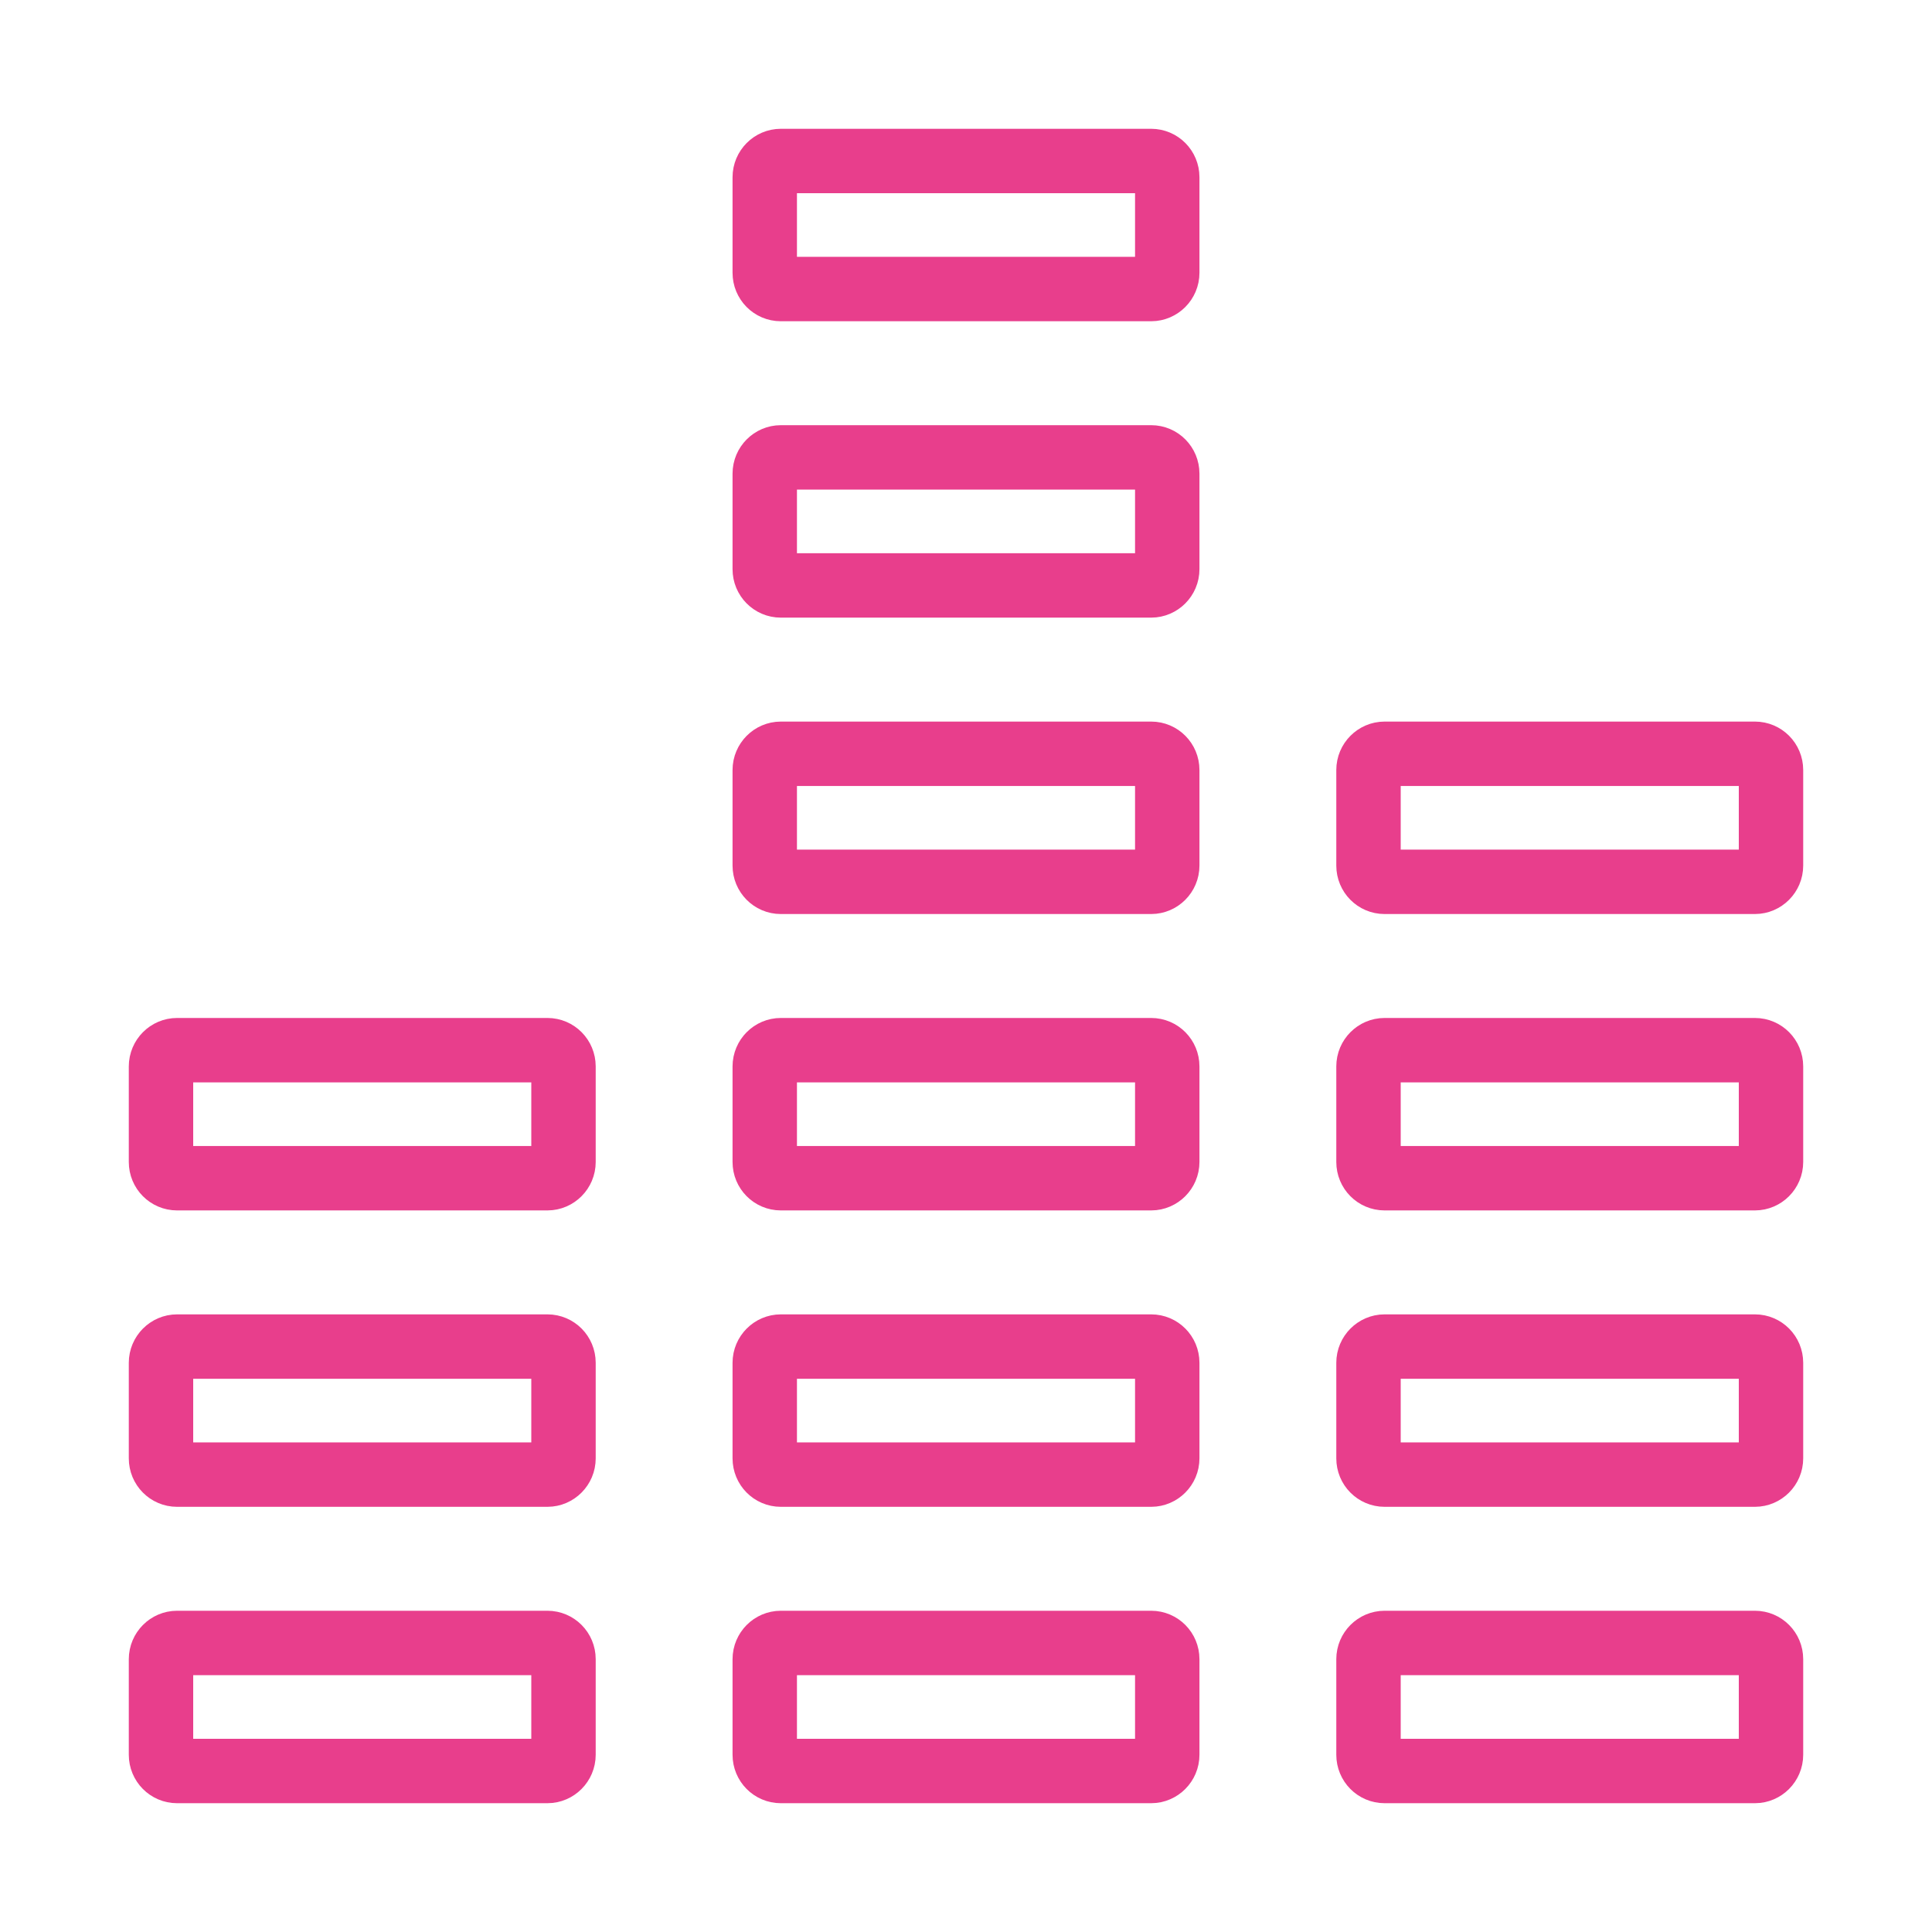 <svg width="120" height="120" viewBox="0 0 120 120" fill="none" xmlns="http://www.w3.org/2000/svg">
<g id="volume-2">
<g id="volume-2_2">
<path id="Path" fill-rule="evenodd" clip-rule="evenodd" d="M10 103.054C10 102.498 10.455 102.047 10.995 102.047H34.005C34.554 102.047 35 102.497 35 103.054V108.993C35 109.549 34.545 110 34.005 110H10.995C10.446 110 10 109.55 10 108.993V103.054V103.054Z" stroke="#E83E8C" stroke-width="4" stroke-linecap="round" stroke-linejoin="round"/>
<path id="Path_2" fill-rule="evenodd" clip-rule="evenodd" d="M10 84.645C10 84.089 10.455 83.638 10.995 83.638H34.005C34.554 83.638 35 84.088 35 84.645V90.583C35 91.14 34.545 91.591 34.005 91.591H10.995C10.446 91.591 10 91.14 10 90.583V84.645V84.645Z" stroke="#E83E8C" stroke-width="4" stroke-linecap="round" stroke-linejoin="round"/>
<path id="Path_3" fill-rule="evenodd" clip-rule="evenodd" d="M10 66.236C10 65.679 10.455 65.228 10.995 65.228H34.005C34.554 65.228 35 65.679 35 66.236V72.174C35 72.73 34.545 73.181 34.005 73.181H10.995C10.446 73.181 10 72.731 10 72.174V66.236V66.236Z" stroke="#E83E8C" stroke-width="4" stroke-linecap="round" stroke-linejoin="round"/>
<path id="Path_4" fill-rule="evenodd" clip-rule="evenodd" d="M85 103.054C85 102.498 85.455 102.047 85.996 102.047H109.005C109.554 102.047 110 102.497 110 103.054V108.993C110 109.549 109.545 110 109.005 110H85.996C85.446 110 85 109.55 85 108.993V103.054V103.054Z" stroke="#E83E8C" stroke-width="4" stroke-linecap="round" stroke-linejoin="round"/>
<path id="Path_5" fill-rule="evenodd" clip-rule="evenodd" d="M85 47.826C85 47.27 85.455 46.819 85.996 46.819H109.005C109.554 46.819 110 47.269 110 47.826V53.764C110 54.321 109.545 54.772 109.005 54.772H85.996C85.446 54.772 85 54.321 85 53.764V47.826V47.826Z" stroke="#E83E8C" stroke-width="4" stroke-linecap="round" stroke-linejoin="round"/>
<path id="Path_6" fill-rule="evenodd" clip-rule="evenodd" d="M85 84.645C85 84.089 85.455 83.638 85.996 83.638H109.005C109.554 83.638 110 84.088 110 84.645V90.583C110 91.14 109.545 91.591 109.005 91.591H85.996C85.446 91.591 85 91.14 85 90.583V84.645V84.645Z" stroke="#E83E8C" stroke-width="4" stroke-linecap="round" stroke-linejoin="round"/>
<path id="Path_7" fill-rule="evenodd" clip-rule="evenodd" d="M85 66.236C85 65.679 85.455 65.228 85.996 65.228H109.005C109.554 65.228 110 65.679 110 66.236V72.174C110 72.73 109.545 73.181 109.005 73.181H85.996C85.446 73.181 85 72.731 85 72.174V66.236V66.236Z" stroke="#E83E8C" stroke-width="4" stroke-linecap="round" stroke-linejoin="round"/>
<path id="Path_8" fill-rule="evenodd" clip-rule="evenodd" d="M47.5 103.054C47.5 102.498 47.955 102.047 48.495 102.047H71.504C72.054 102.047 72.5 102.497 72.5 103.054V108.993C72.5 109.549 72.045 110 71.504 110H48.495C47.946 110 47.5 109.55 47.5 108.993V103.054V103.054Z" stroke="#E83E8C" stroke-width="4" stroke-linecap="round" stroke-linejoin="round"/>
<path id="Path_9" fill-rule="evenodd" clip-rule="evenodd" d="M47.5 47.826C47.5 47.27 47.955 46.819 48.495 46.819H71.504C72.054 46.819 72.5 47.269 72.5 47.826V53.764C72.5 54.321 72.045 54.772 71.504 54.772H48.495C47.946 54.772 47.5 54.321 47.5 53.764V47.826V47.826Z" stroke="#E83E8C" stroke-width="4" stroke-linecap="round" stroke-linejoin="round"/>
<path id="Path_10" fill-rule="evenodd" clip-rule="evenodd" d="M47.5 84.645C47.5 84.089 47.955 83.638 48.495 83.638H71.504C72.054 83.638 72.5 84.088 72.5 84.645V90.583C72.5 91.14 72.045 91.591 71.504 91.591H48.495C47.946 91.591 47.5 91.14 47.5 90.583V84.645V84.645Z" stroke="#E83E8C" stroke-width="4" stroke-linecap="round" stroke-linejoin="round"/>
<path id="Path_11" fill-rule="evenodd" clip-rule="evenodd" d="M47.5 29.417C47.5 28.86 47.955 28.409 48.495 28.409H71.504C72.054 28.409 72.5 28.86 72.5 29.417V35.355C72.5 35.911 72.045 36.362 71.504 36.362H48.495C47.946 36.362 47.5 35.912 47.5 35.355V29.417V29.417Z" stroke="#E83E8C" stroke-width="4" stroke-linecap="round" stroke-linejoin="round"/>
<path id="Path_12" fill-rule="evenodd" clip-rule="evenodd" d="M47.5 66.236C47.5 65.679 47.955 65.228 48.495 65.228H71.504C72.054 65.228 72.5 65.679 72.5 66.236V72.174C72.5 72.73 72.045 73.181 71.504 73.181H48.495C47.946 73.181 47.5 72.731 47.5 72.174V66.236V66.236Z" stroke="#E83E8C" stroke-width="4" stroke-linecap="round" stroke-linejoin="round"/>
<path id="Path_13" fill-rule="evenodd" clip-rule="evenodd" d="M47.5 11.007C47.5 10.451 47.955 10 48.495 10H71.504C72.054 10 72.5 10.45 72.5 11.007V16.946C72.5 17.502 72.045 17.953 71.504 17.953H48.495C47.946 17.953 47.5 17.503 47.5 16.946V11.007V11.007Z" stroke="#E83E8C" stroke-width="4" stroke-linecap="round" stroke-linejoin="round"/>
</g>
</g>
</svg>
